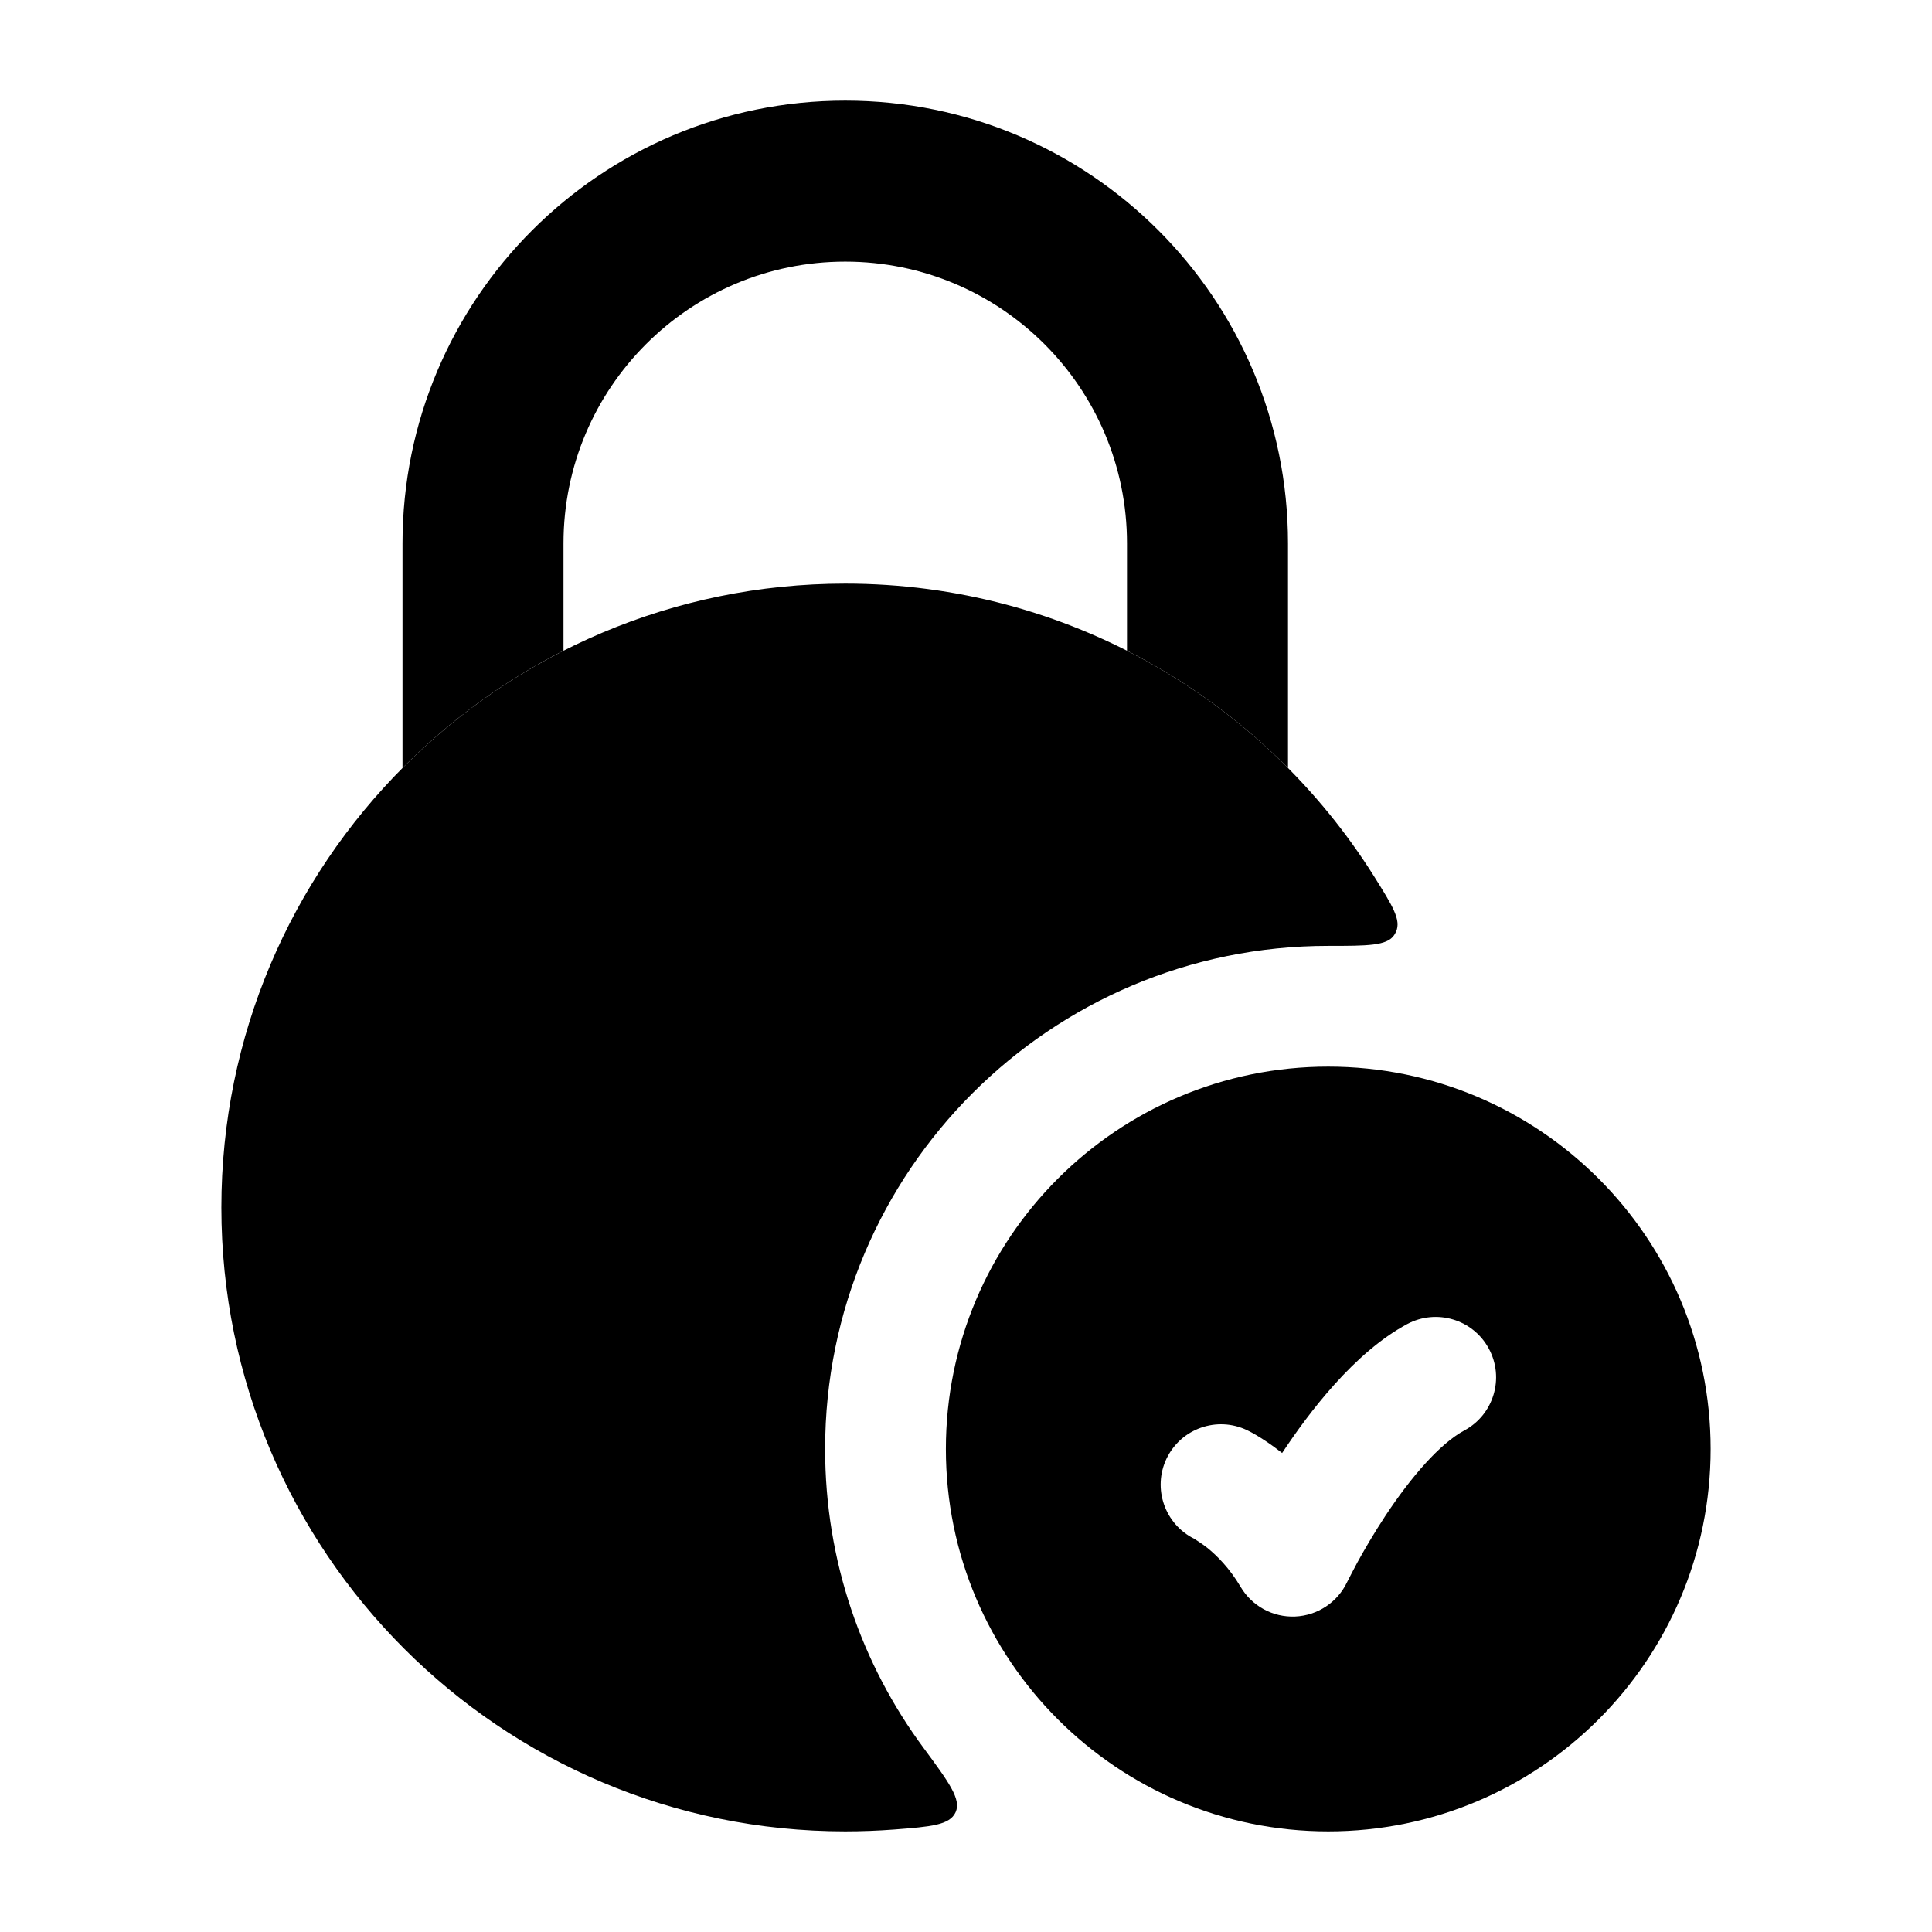 <svg width="24" height="24" viewBox="0 0 24 24" xmlns="http://www.w3.org/2000/svg">
<path class="pr-icon-bulk-secondary" d="M10.5 7.25C6.22 7.25 2.75 10.72 2.75 15C2.75 19.28 6.22 22.75 10.5 22.75C10.704 22.75 10.907 22.742 11.108 22.727C11.568 22.691 11.797 22.673 11.871 22.512C11.944 22.351 11.787 22.139 11.474 21.715C10.705 20.677 10.25 19.392 10.25 18C10.25 14.548 13.048 11.75 16.5 11.75C16.987 11.75 17.23 11.75 17.319 11.616C17.328 11.602 17.335 11.589 17.342 11.574C17.409 11.427 17.295 11.247 17.069 10.886C15.698 8.702 13.269 7.25 10.5 7.25Z" fill="currentColor"/>
<path class="pr-icon-bulk-primary" d="M10.5 1.25C7.462 1.25 5 3.712 5 6.75V9.54C5.582 8.954 6.256 8.461 7 8.083V6.75C7 4.817 8.567 3.25 10.5 3.25C12.433 3.25 14 4.817 14 6.75V8.083C14.744 8.461 15.418 8.954 16 9.54V6.75C16 3.712 13.538 1.25 10.5 1.25Z" fill="currentColor"/>
<path class="pr-icon-bulk-primary" fill-rule="evenodd" clip-rule="evenodd" d="M16.5 13.25C13.877 13.25 11.75 15.377 11.75 18C11.75 20.623 13.877 22.75 16.5 22.75C19.123 22.75 21.25 20.623 21.25 18C21.25 15.377 19.123 13.25 16.5 13.25ZM18.19 17.77C18.555 17.574 18.692 17.119 18.495 16.754C18.299 16.389 17.844 16.253 17.479 16.449C16.821 16.803 16.258 17.55 15.927 18.05C15.818 17.963 15.634 17.834 15.491 17.766C15.117 17.588 14.67 17.746 14.491 18.12C14.315 18.49 14.469 18.933 14.835 19.115C14.835 19.115 14.939 19.18 14.998 19.228C15.116 19.323 15.274 19.48 15.411 19.712C15.552 19.951 15.812 20.093 16.089 20.081C16.366 20.069 16.614 19.905 16.733 19.656C16.755 19.614 16.816 19.493 16.858 19.416C16.942 19.262 17.064 19.052 17.211 18.828C17.529 18.347 17.887 17.933 18.19 17.77Z" fill="currentColor"/>
</svg>
